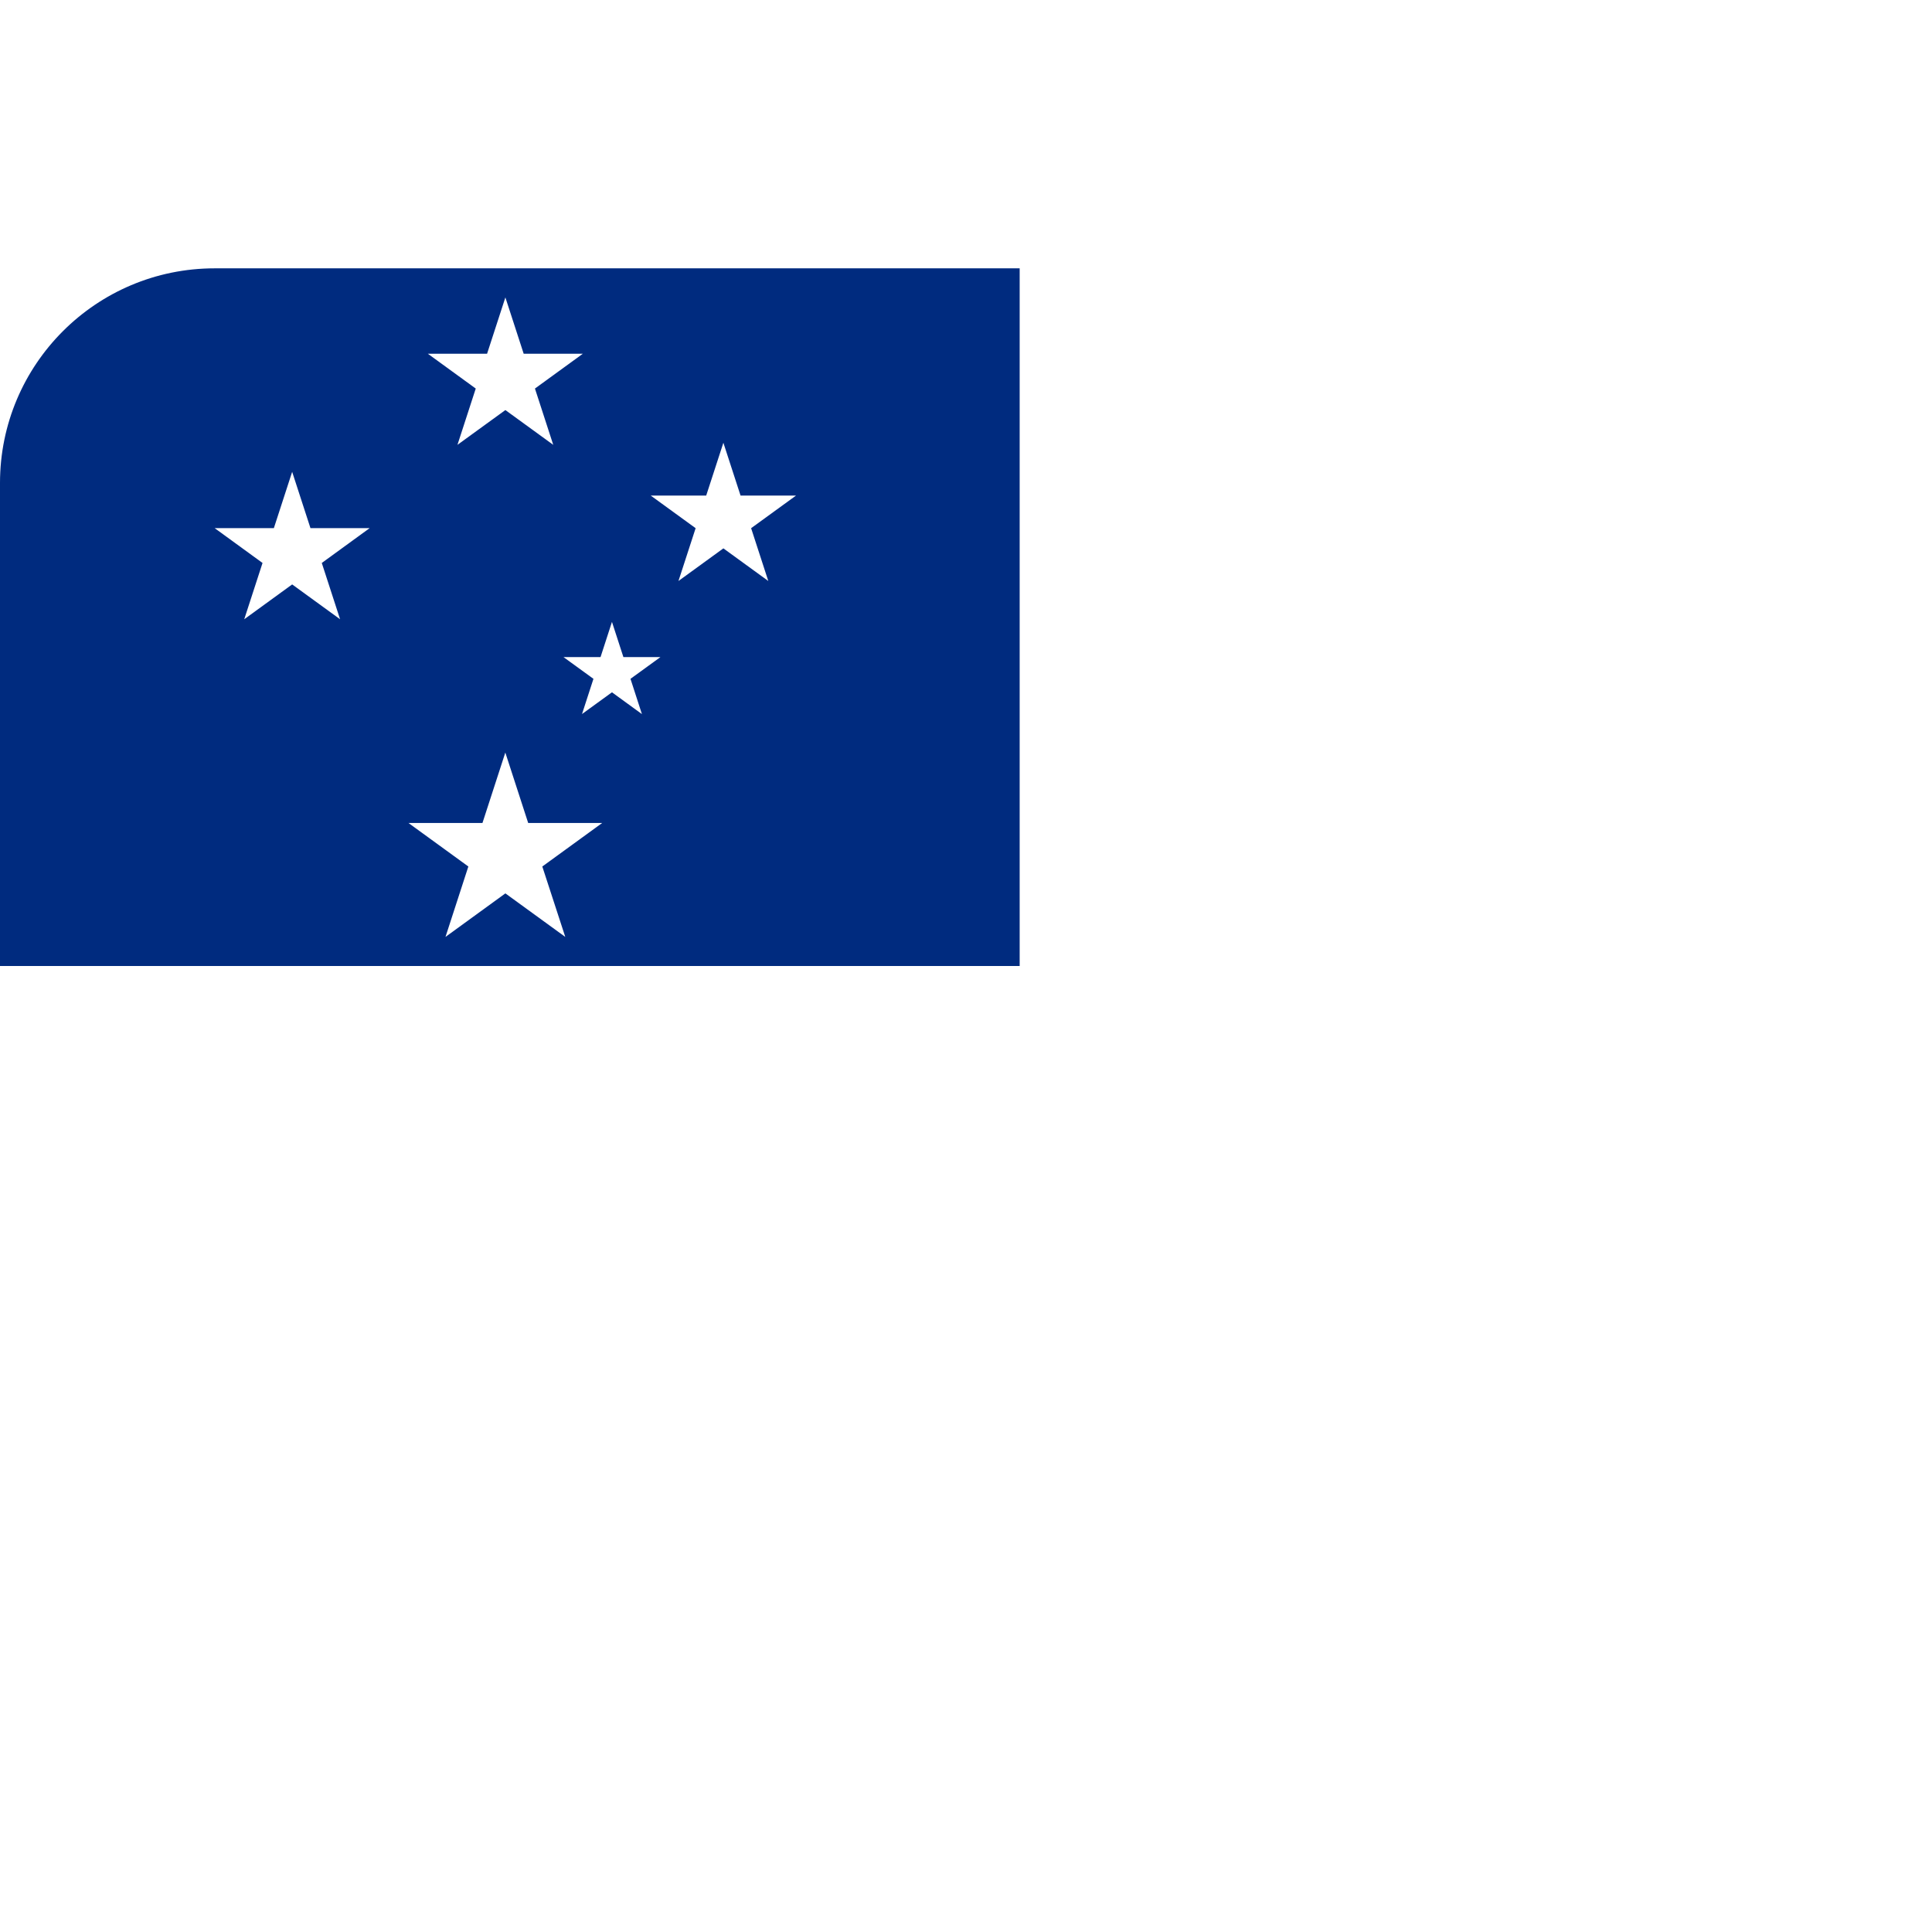 <svg xmlns="http://www.w3.org/2000/svg" viewBox="0 0 36 36">
  <path fill="#002B7F" d="M19 5H4C1.791 5 0 6.791 0 9v9h19V5zM9.076 6.591l.341-1.049.341 1.049h1.103l-.893.649.341 1.049-.892-.648-.893.648.341-1.049-.893-.649h1.104zm-2.739 4.948l-.893-.649-.893.649.341-1.049L4 9.841h1.103l.341-1.049.341 1.049h1.103l-.892.649.341 1.049zm4.196 5.919l-1.116-.811-1.116.811.426-1.312-1.116-.811H8.99l.426-1.312.426 1.312h1.379l-1.116.811.428 1.312zm1.428-4.152l-.558-.406-.558.405.213-.656-.558-.405h.69l.213-.656.213.656h.69l-.558.405.213.657zm2.355-2.48l-.837-.608-.837.608.32-.984-.837-.608h1.034l.32-.984.32.984h1.034l-.837.608.32.984z"/>
</svg>
